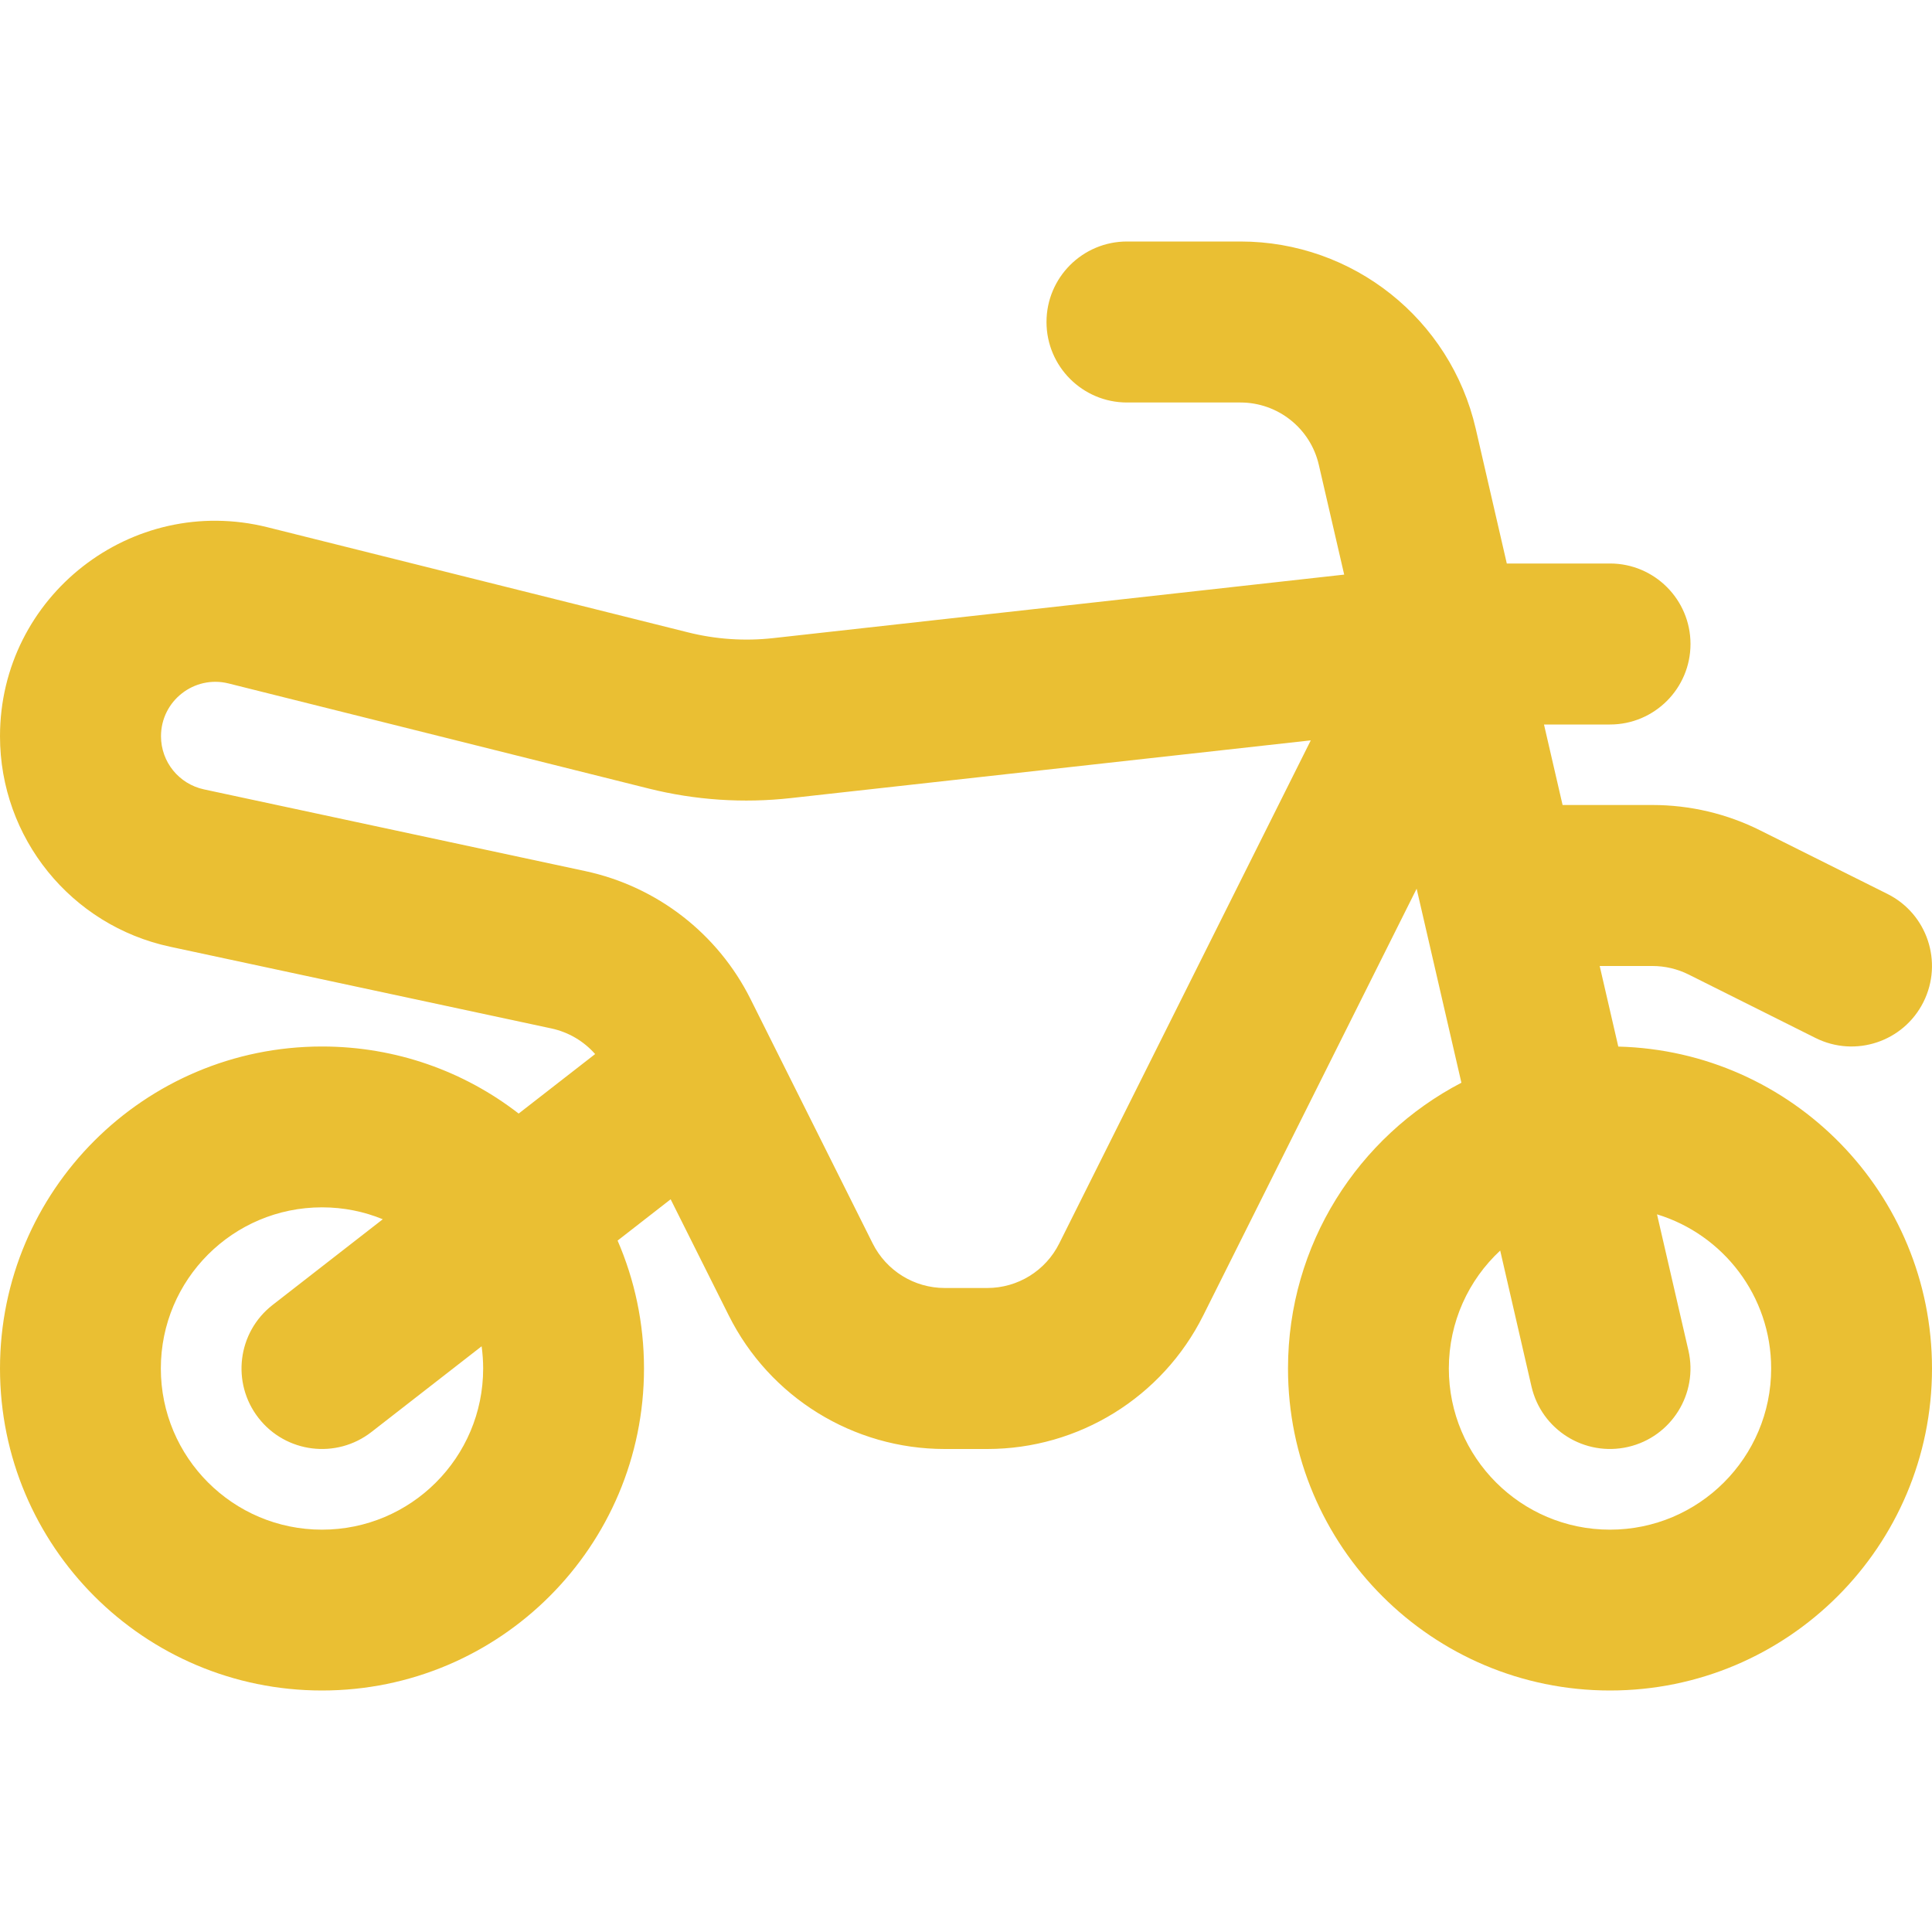 <!DOCTYPE svg PUBLIC "-//W3C//DTD SVG 1.1//EN" "http://www.w3.org/Graphics/SVG/1.1/DTD/svg11.dtd">
<!-- Uploaded to: SVG Repo, www.svgrepo.com, Transformed by: SVG Repo Mixer Tools -->
<svg width="800px" height="800px" viewBox="0 0 24 24" fill="none" xmlns="http://www.w3.org/2000/svg">
<g id="SVGRepo_bgCarrier" stroke-width="0"/>
<g id="SVGRepo_tracerCarrier" stroke-linecap="round" stroke-linejoin="round"/>
<g id="SVGRepo_iconCarrier"> <path fill-rule="evenodd" clip-rule="evenodd" d="M14 3C13.448 3 13 3.448 13 4C13 4.552 13.448 5 14 5H15.409C15.874 5 16.279 5.321 16.383 5.775L16.698 7.138L9.604 7.927C9.25 7.966 8.891 7.942 8.545 7.855L3.324 6.55C1.636 6.128 0 7.405 0 9.146C0 10.407 0.881 11.497 2.115 11.761L6.851 12.776C7.063 12.822 7.252 12.934 7.393 13.094L6.443 13.833C5.768 13.31 4.92 13 4 13C1.791 13 0 14.791 0 17C0 19.209 1.791 21 4 21C6.209 21 8 19.209 8 17C8 16.435 7.883 15.898 7.672 15.411L8.331 14.898L9.053 16.341C9.561 17.358 10.6 18 11.736 18H12.264C13.4 18 14.439 17.358 14.947 16.341L17.598 11.04L18.154 13.45C16.874 14.117 16 15.456 16 17C16 19.209 17.791 21 20 21C22.209 21 24 19.209 24 17C24 14.825 22.265 13.056 20.103 13.001L19.872 12H20.528C20.683 12 20.836 12.036 20.975 12.105L22.553 12.894C23.047 13.141 23.647 12.941 23.894 12.447C24.141 11.953 23.941 11.352 23.447 11.105L21.869 10.317C21.453 10.108 20.993 10 20.528 10H19.411L19.18 9H20C20.552 9 21 8.552 21 8C21 7.448 20.552 7 20 7H18.718L18.332 5.325C18.018 3.964 16.806 3 15.409 3H14ZM18.636 15.535L19.025 17.225C19.15 17.763 19.686 18.098 20.225 17.974C20.763 17.85 21.098 17.313 20.974 16.775L20.584 15.085C21.405 15.335 22.002 16.098 22.002 17C22.002 18.105 21.105 19.002 20 19.002C18.894 19.002 17.998 18.105 17.998 17C17.998 16.422 18.243 15.9 18.636 15.535ZM4 14.998C4.267 14.998 4.522 15.05 4.755 15.146L3.386 16.211C2.95 16.55 2.872 17.178 3.211 17.614C3.55 18.05 4.178 18.128 4.614 17.789L5.983 16.724C5.995 16.814 6.002 16.906 6.002 17C6.002 18.105 5.106 19.002 4 19.002C2.894 19.002 1.998 18.105 1.998 17C1.998 15.894 2.894 14.998 4 14.998ZM2 9.146C2 8.706 2.413 8.384 2.839 8.49L8.06 9.796C8.637 9.94 9.234 9.98 9.825 9.914L16.283 9.197L13.158 15.447C12.989 15.786 12.643 16 12.264 16H11.736C11.357 16 11.011 15.786 10.841 15.447L9.324 12.412C8.917 11.597 8.161 11.012 7.27 10.821L2.534 9.806C2.222 9.739 2 9.464 2 9.146Z" fill="#EABF33"/> </g>
</svg>
